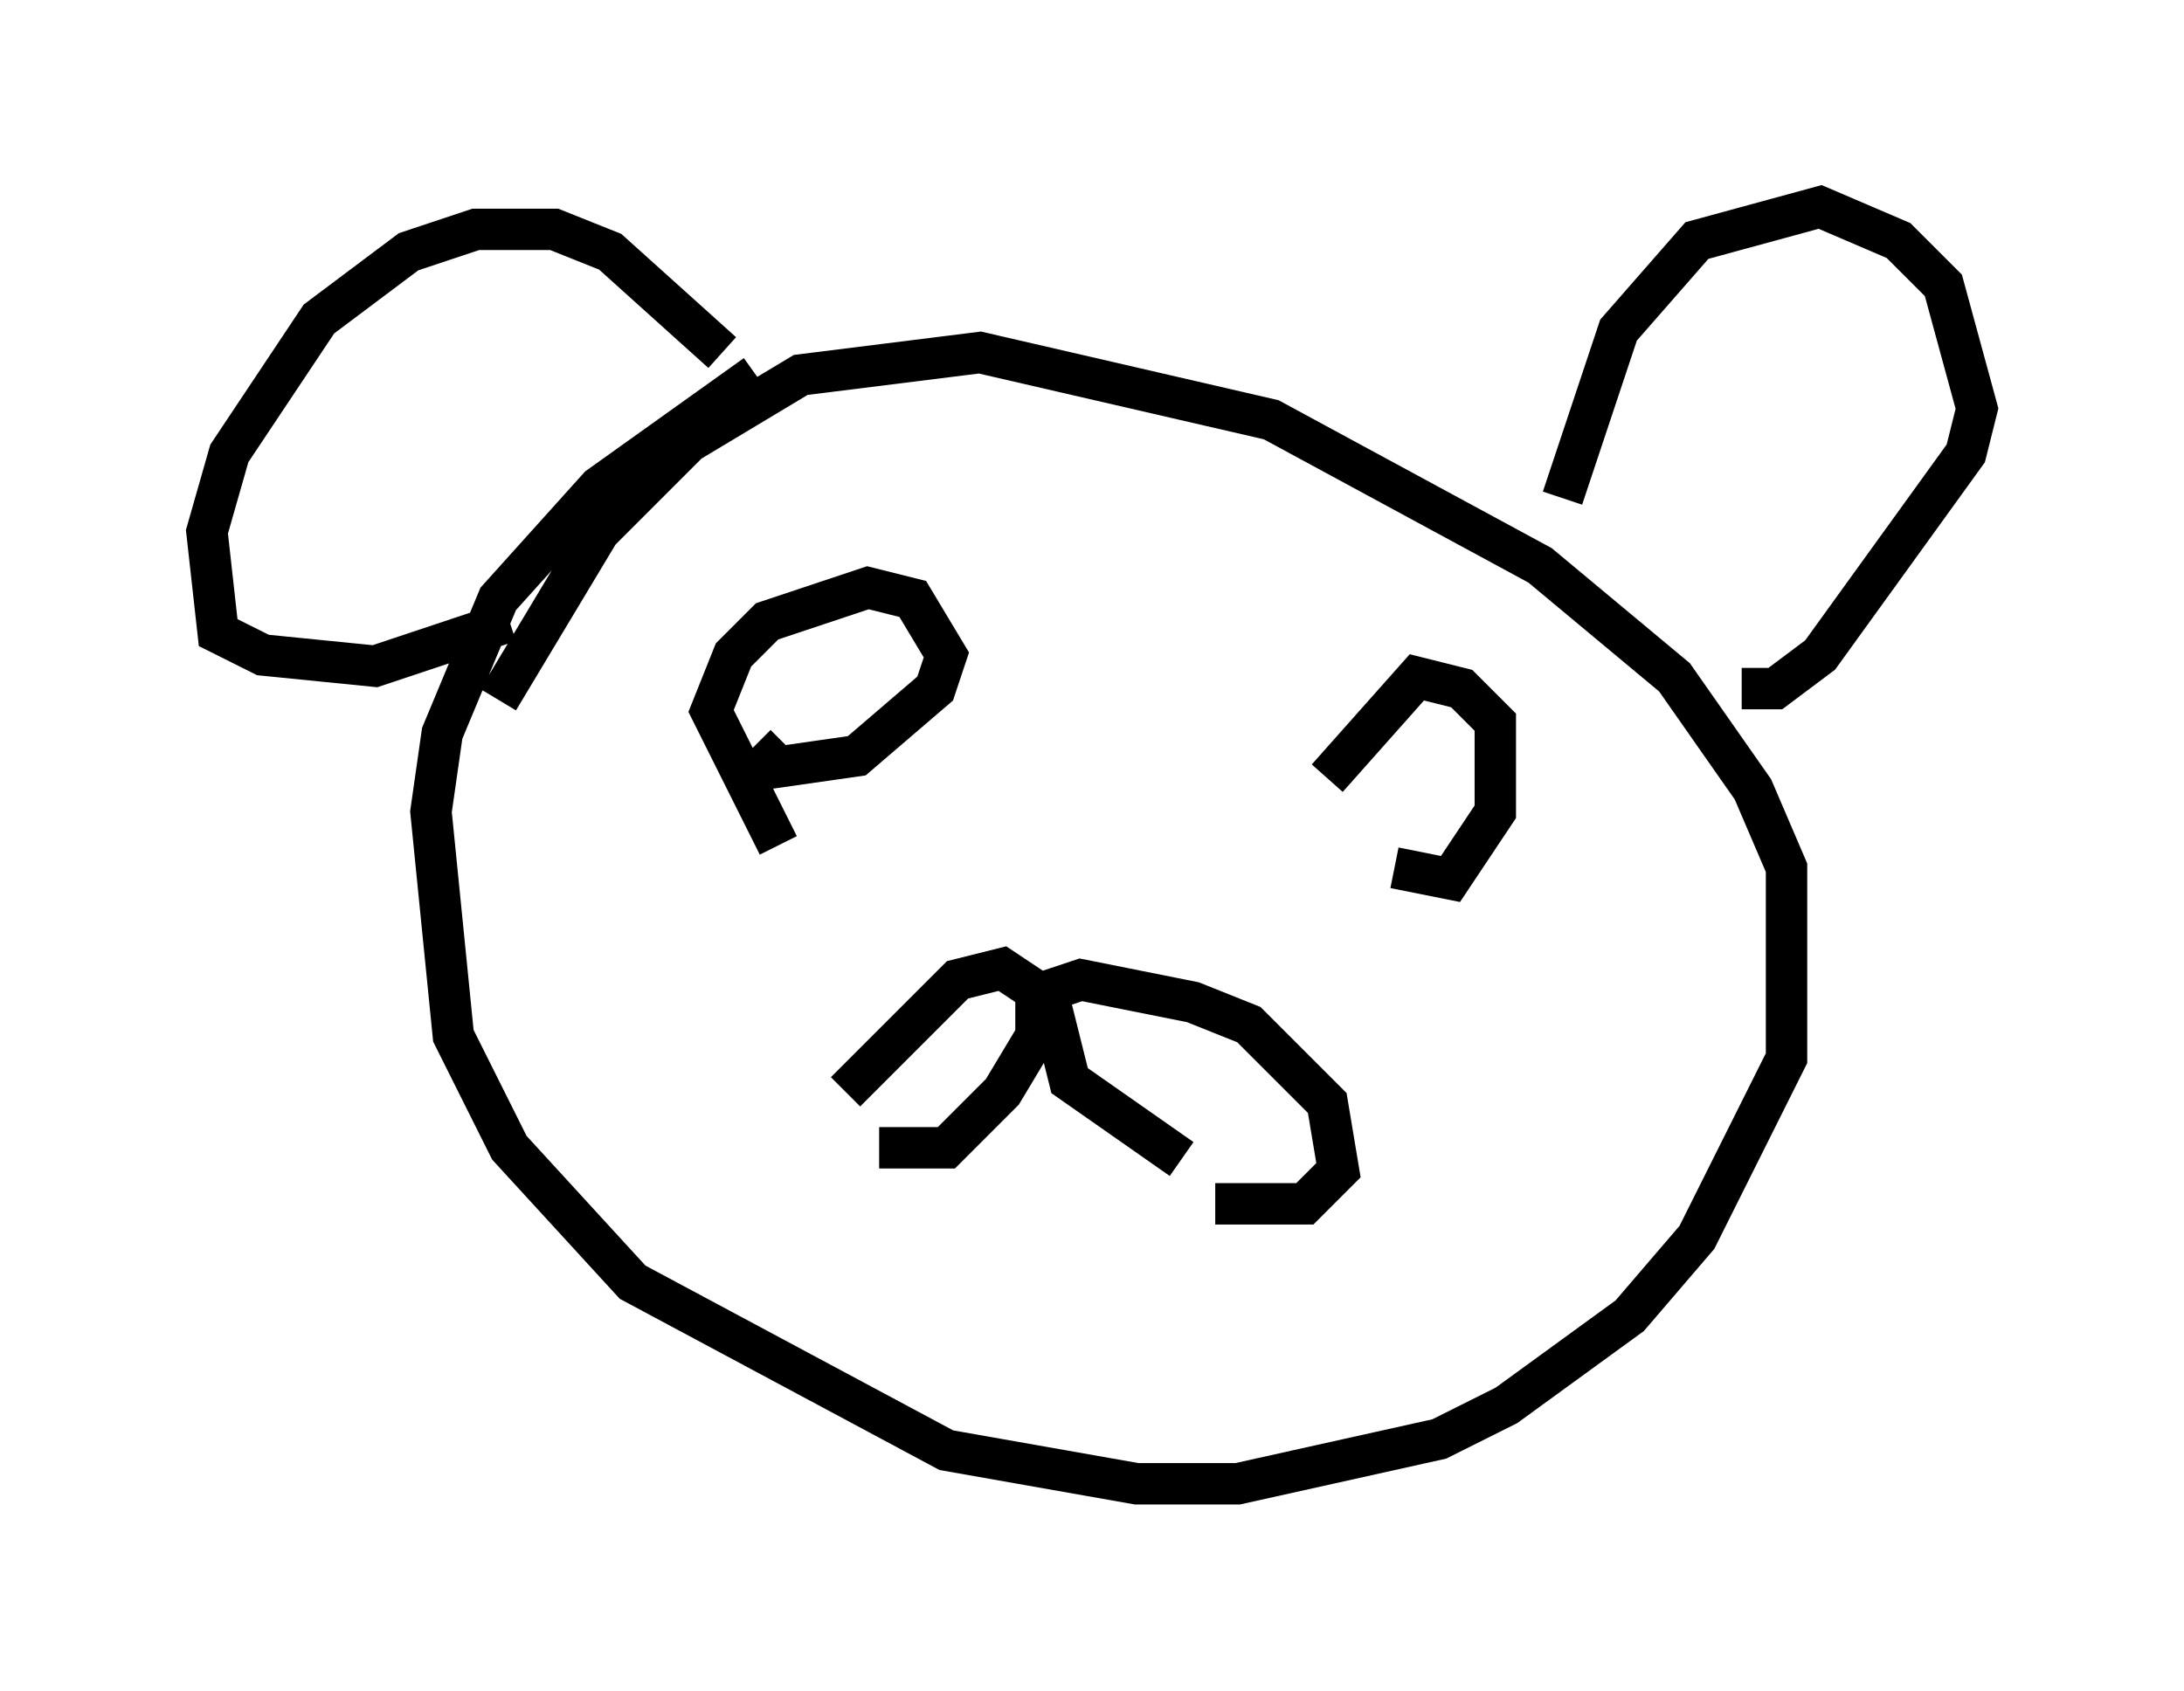 <?xml version="1.0" encoding="utf-8" ?>
<svg baseProfile="full" height="40.852" version="1.1" width="52.76" xmlns="http://www.w3.org/2000/svg" xmlns:ev="http://www.w3.org/2001/xml-events" xmlns:xlink="http://www.w3.org/1999/xlink"><defs /><rect fill="white" height="40.852" width="52.76" x="0" y="0" /><path d="M11.495, 20.155 m0.541, -3.248 l2.436, -4.059 2.165, -2.165 l2.706, -1.624 4.33, -0.541 l7.036, 1.624 6.495, 3.518 l3.248, 2.706 1.894, 2.706 l0.812, 1.894 0.0, 4.601 l-2.165, 4.33 -1.624, 1.894 l-2.977, 2.165 -1.624, 0.812 l-4.871, 1.083 -2.436, 0.0 l-4.601, -0.812 -7.578, -4.059 l-2.977, -3.248 -1.353, -2.706 l-0.541, -5.413 0.271, -1.894 l1.353, -3.248 2.436, -2.706 l3.789, -2.706 m19.486, 2.977 l1.353, -4.059 1.894, -2.165 l2.977, -0.812 1.894, 0.812 l1.083, 1.083 0.812, 2.977 l-0.271, 1.083 -3.518, 4.871 l-1.083, 0.812 -0.812, 0.0 m-24.628, -8.119 l-2.706, -2.436 -1.353, -0.541 l-1.894, 0.0 -1.624, 0.541 l-2.165, 1.624 -2.165, 3.248 l-0.541, 1.894 0.271, 2.436 l1.083, 0.541 2.706, 0.271 l3.248, -1.083 m16.238, 12.99 l-2.706, -1.894 -0.541, -2.165 l0.812, -0.271 2.706, 0.541 l1.353, 0.541 1.894, 1.894 l0.271, 1.624 -0.812, 0.812 l-2.165, 0.0 m-8.931, -2.706 l2.706, -2.706 1.083, -0.271 l0.812, 0.541 0.0, 1.083 l-0.812, 1.353 -1.353, 1.353 l-1.624, 0.0 m10.825, -8.931 l2.165, -2.436 1.083, 0.271 l0.812, 0.812 0.0, 2.165 l-1.083, 1.624 -1.353, -0.271 m-14.885, -0.541 l-1.624, -3.248 0.541, -1.353 l0.812, -0.812 2.436, -0.812 l1.083, 0.271 0.812, 1.353 l-0.271, 0.812 -1.894, 1.624 l-1.894, 0.271 -0.541, -0.541 " fill="none" stroke="black" stroke-width="1" /></svg>